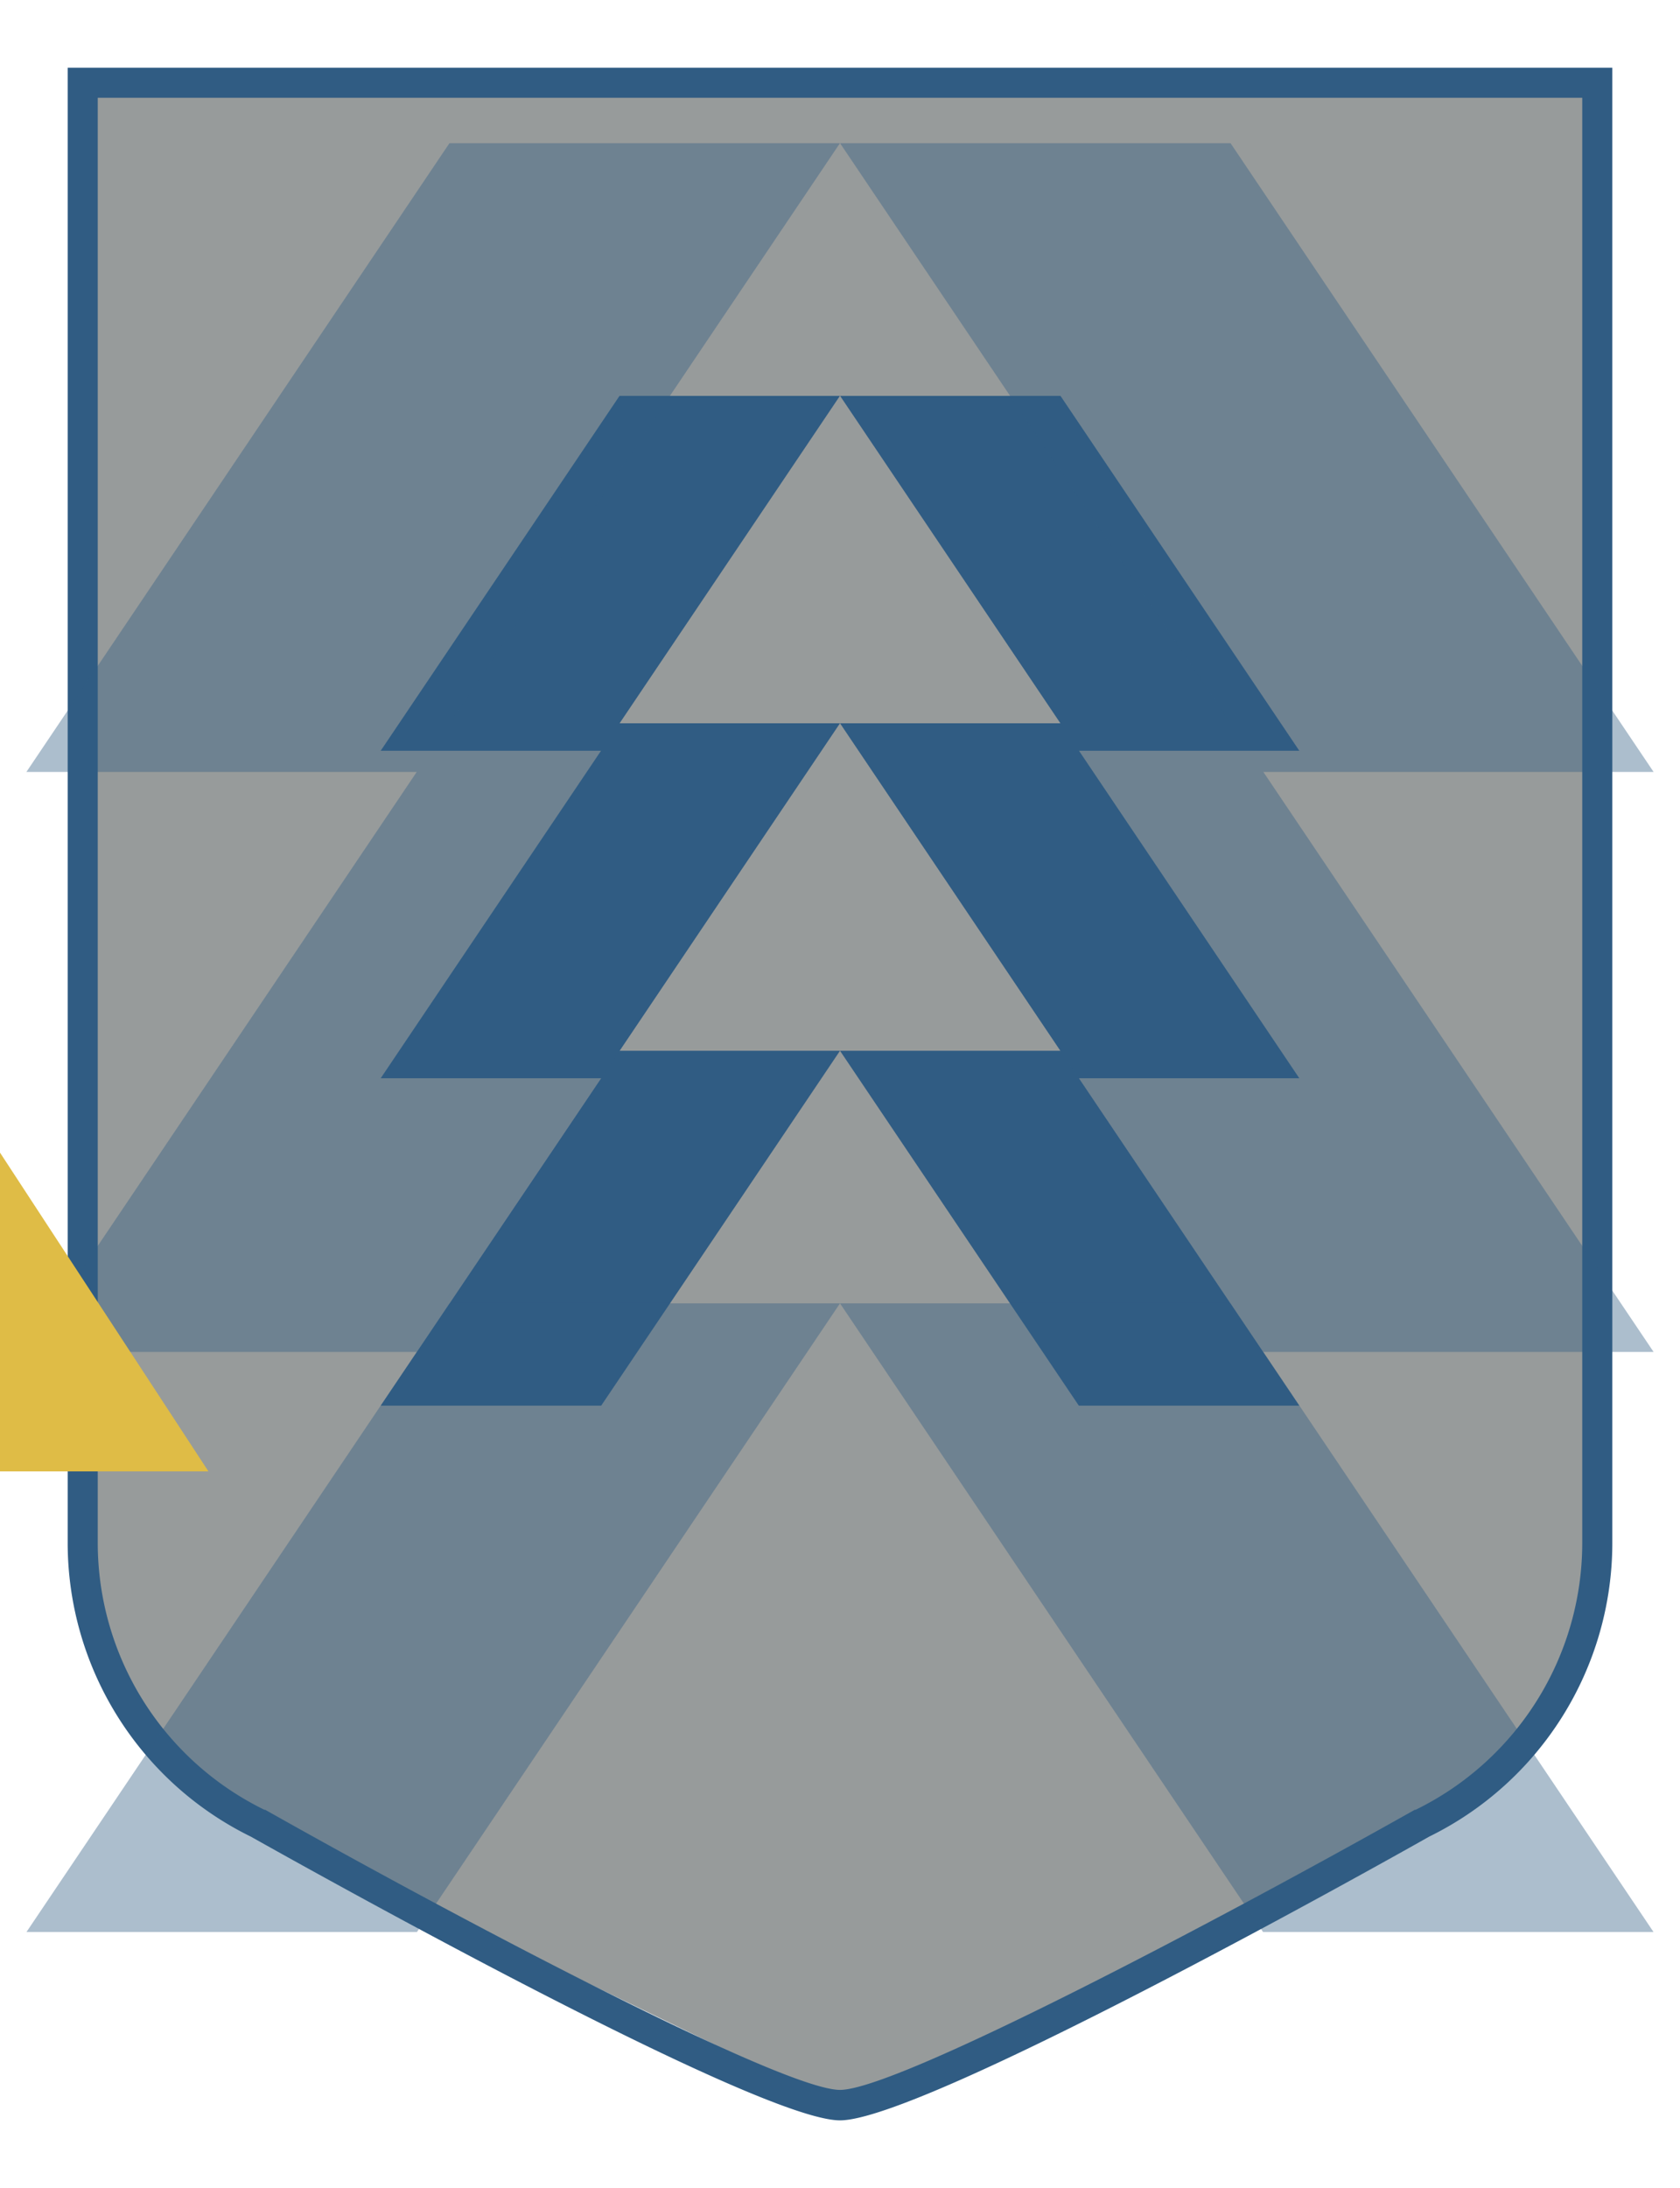 <svg xmlns="http://www.w3.org/2000/svg" viewBox="0 0 223.42 290.9"><defs><style>.cls-1{fill:none;}.cls-2{fill:#979b9b;}.cls-3{fill:#305c83;}.cls-4{clip-path:url(#clip-path);}.cls-5{opacity:0.4;}.cls-6{clip-path:url(#clip-path-2);}.cls-7{opacity:0.2;}.cls-8{fill:#dfbc46;}</style><clipPath id="clip-path"><path class="cls-1" d="M189.13 242.41s-66.61 37.49-77.42 37.49l-77.42-37.49a41.29 41.29 0 0 1-23.29-37.16v-194.25h201.42v194.25a41.28 41.28 0 0 1-23.29 37.16z"/></clipPath><clipPath id="clip-path-2"><path class="cls-1" d="M-62 242.41s-66.6 37.49-77.4 37.49l-77.43-37.49a41.29 41.29 0 0 1-23.29-37.16v-194.25h201.43v194.25a41.29 41.29 0 0 1-23.31 37.16z"/></clipPath></defs><title>class_hunter_hover</title><path class="cls-2" d="M189.13 242.41s-66.61 37.49-77.42 37.49l-77.42-37.49a41.29 41.29 0 0 1-23.29-37.16v-194.25h201.42v194.25a41.28 41.28 0 0 1-23.29 37.16z"/><path class="cls-3" d="M111.71 281.9c-11 0-71.23-33.72-78.35-37.72a43.53 43.53 0 0 1-24.36-38.93v-196.25h205.42v196.25a43.54 43.54 0 0 1-24.36 38.93c-7.06 4-67.36 37.72-78.35 37.72zm-98.71-268.9v192.25a39.52 39.52 0 0 0 22.16 35.36h.11c26.59 15 68.9 37.24 76.44 37.24s49.85-22.27 76.44-37.24h.11a39.52 39.52 0 0 0 22.16-35.36v-192.25zM111.7 96.16h-29.3l29.3-43.53h-29.31l-31.76 47.18h29.3l-29.3 43.54h29.31l-29.31 43.53h29.32l31.76-47.18h-29.31l29.3-43.54zM143.49 99.81h29.3l-31.76-47.18h-29.31l29.3 43.53h-29.3l29.3 43.54h-29.31l31.76 47.18h29.32l-29.3-43.53h29.3l-29.3-43.54z"/><g class="cls-5"><path class="cls-3" d="M111.7 96.16h-51.91l51.91-77.12h-51.93l-56.26 83.59h51.91l-51.91 77.11h51.92l-51.91 77.12h51.93l56.26-83.58h-51.92l51.91-77.12zM168.01 102.63h51.9l-56.26-83.59h-51.93l51.91 77.12h-51.91l51.91 77.12h-51.92l56.26 83.58h51.93l-51.9-77.12h51.91l-51.9-77.11z"/></g><path class="cls-8" d="M-76.61 36.11l-28.08 42.92 76.27 116.59h56.14l-104.33-159.51z"/></svg>